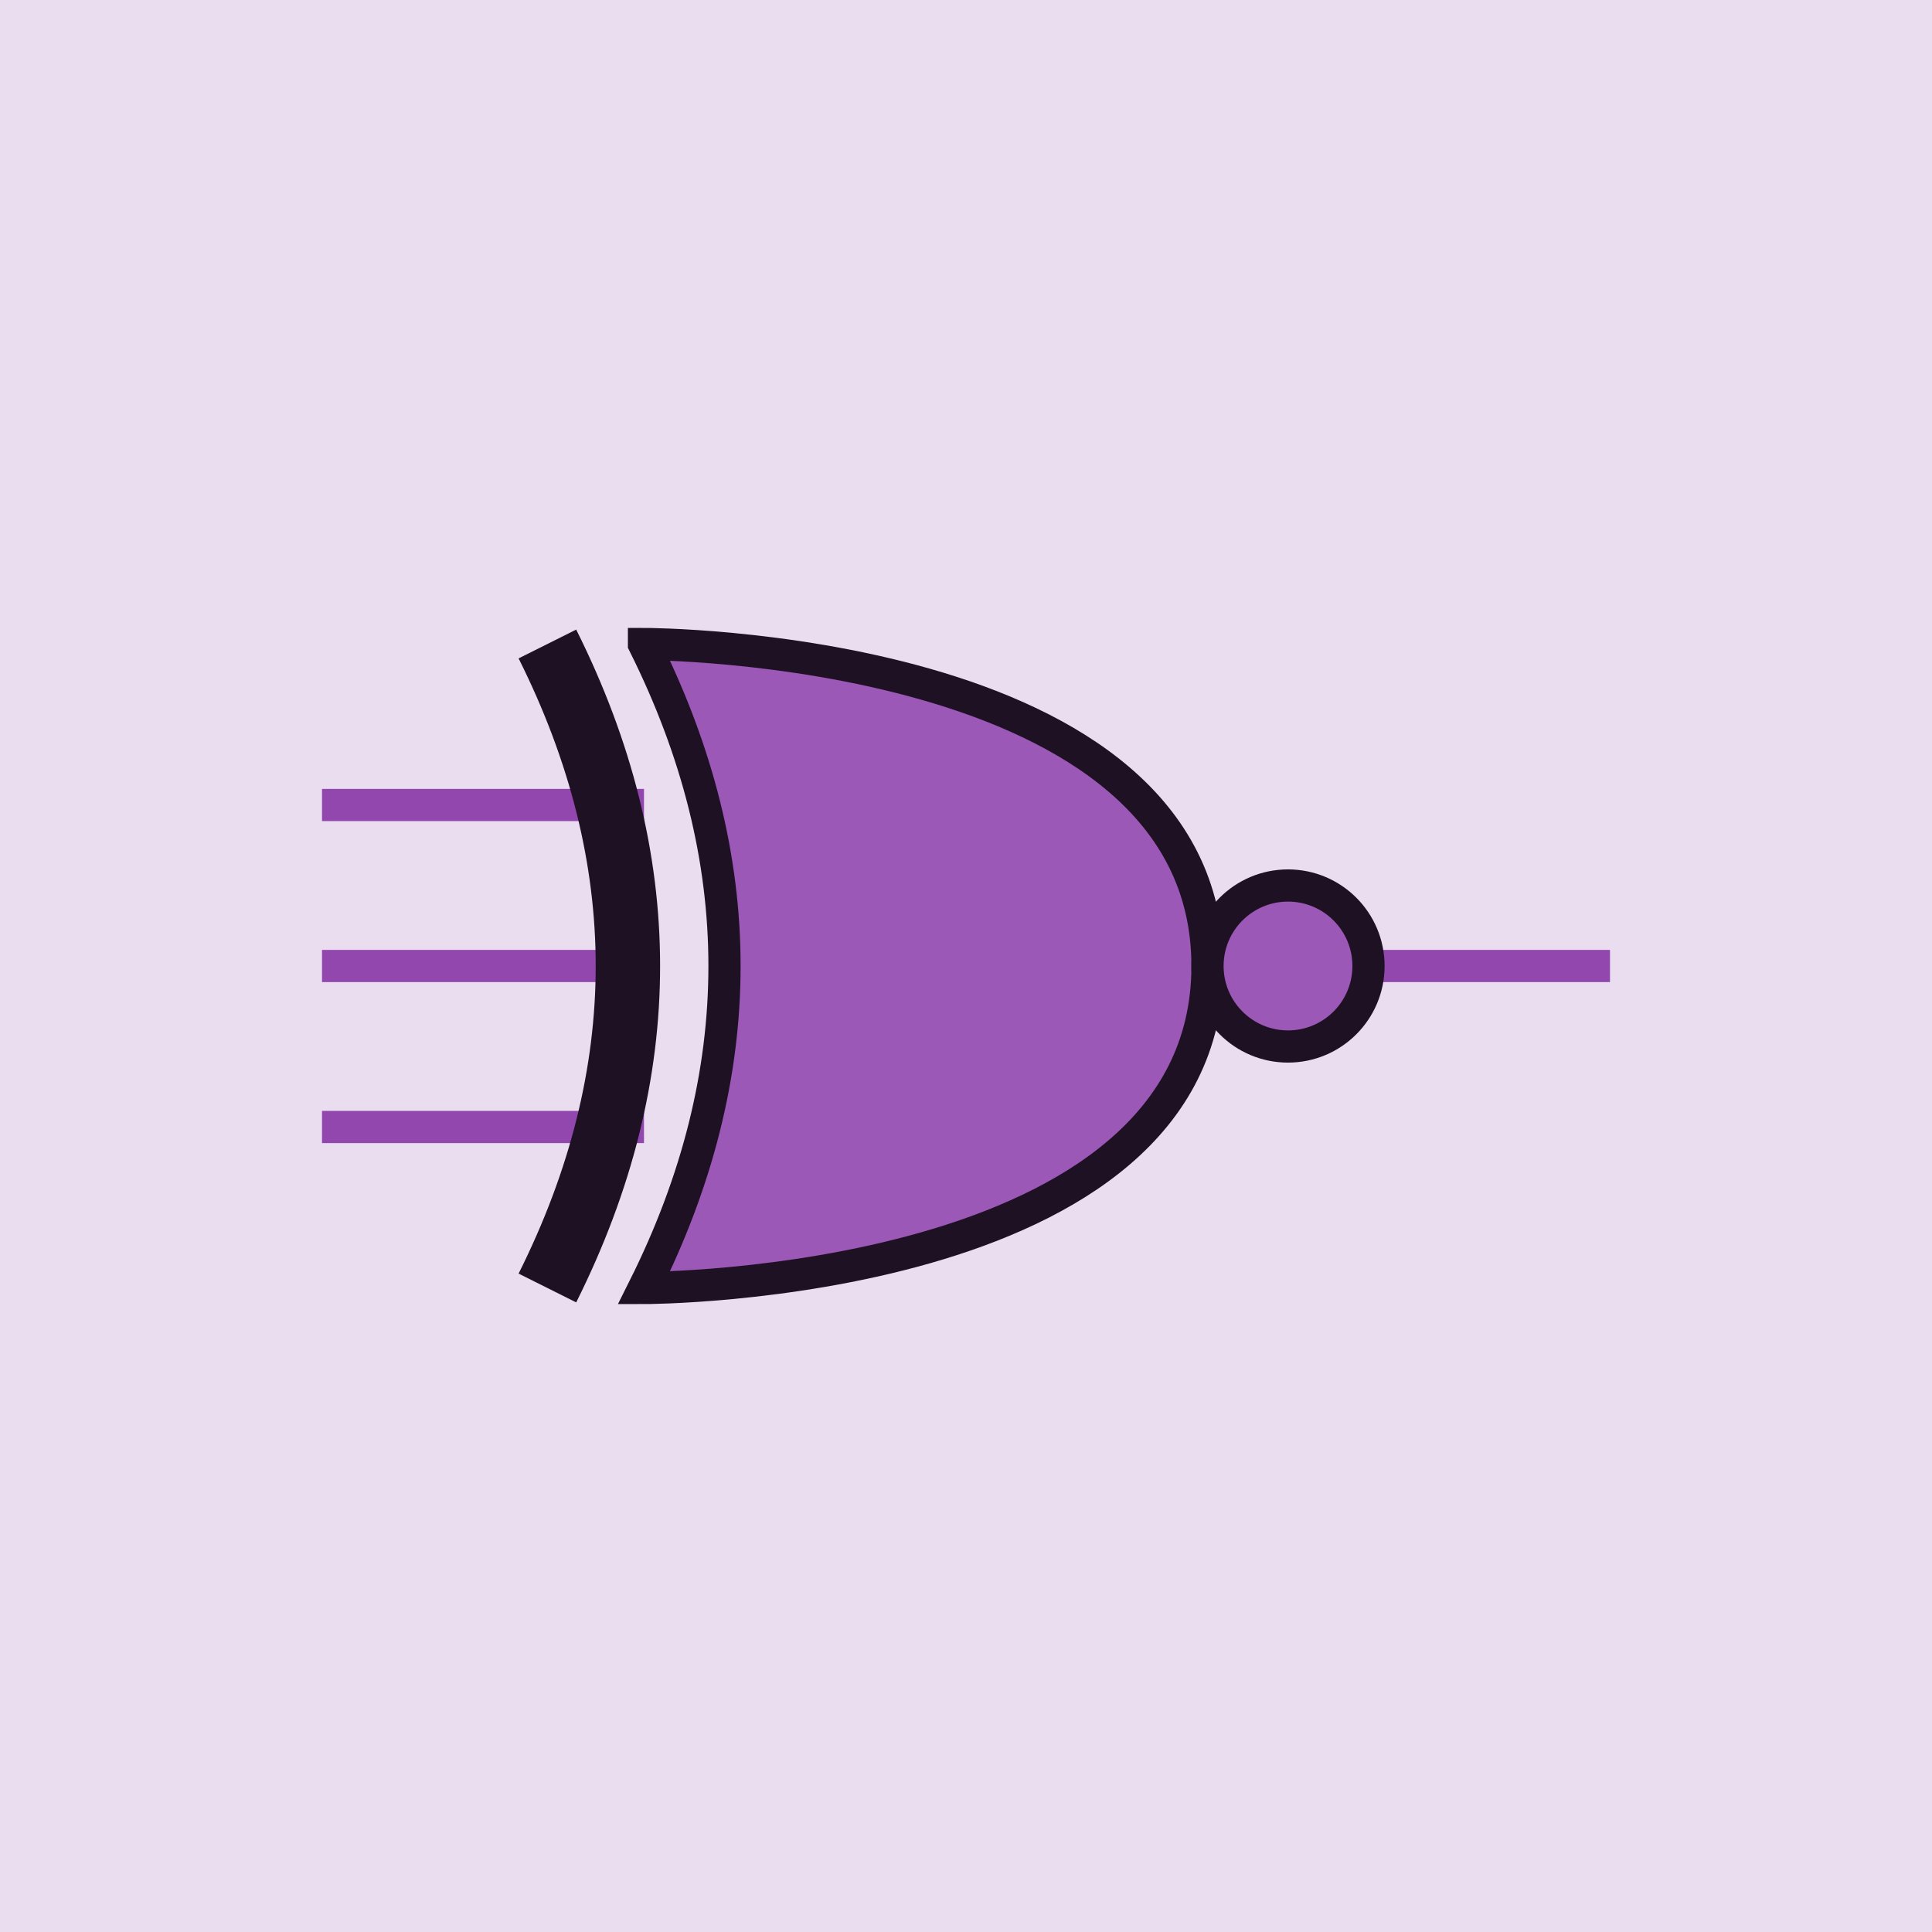   <!-- Exspiravit -->

<svg height="600" width="600">

  <line x1="100" y1="250" x2="200" y2="250" style="stroke:#8e44ad;stroke-width:10" />
  <line x1="100" y1="350" x2="200" y2="350" style="stroke:#8e44ad;stroke-width:10" />
  <line x1="100" y1="300" x2="200" y2="300" style="stroke:#8e44ad;stroke-width:10" />
  <line x1="300" y1="300" x2="500" y2="300" style="stroke:#8e44ad;stroke-width:10" />

  <path d="M 200 200 c 0 0 175 0 175 100 c 0 100 -175 100 -175 100 q 50 -100 0 -200 z" stroke="black" stroke-width="10" fill="#9b59b6" />

  <path d="M 170 200 q 50 100 0 200" stroke="black" stroke-width="20" fill="none" />

  <circle cx="400" cy="300" r="25" stroke="black" stroke-width="10" fill="#9b59b6" />

<rect x="0" y="0" width="600" height="600"
style="fill:#9b59b6;stroke:none;stroke-width:0;opacity:0.2" />

</svg>

